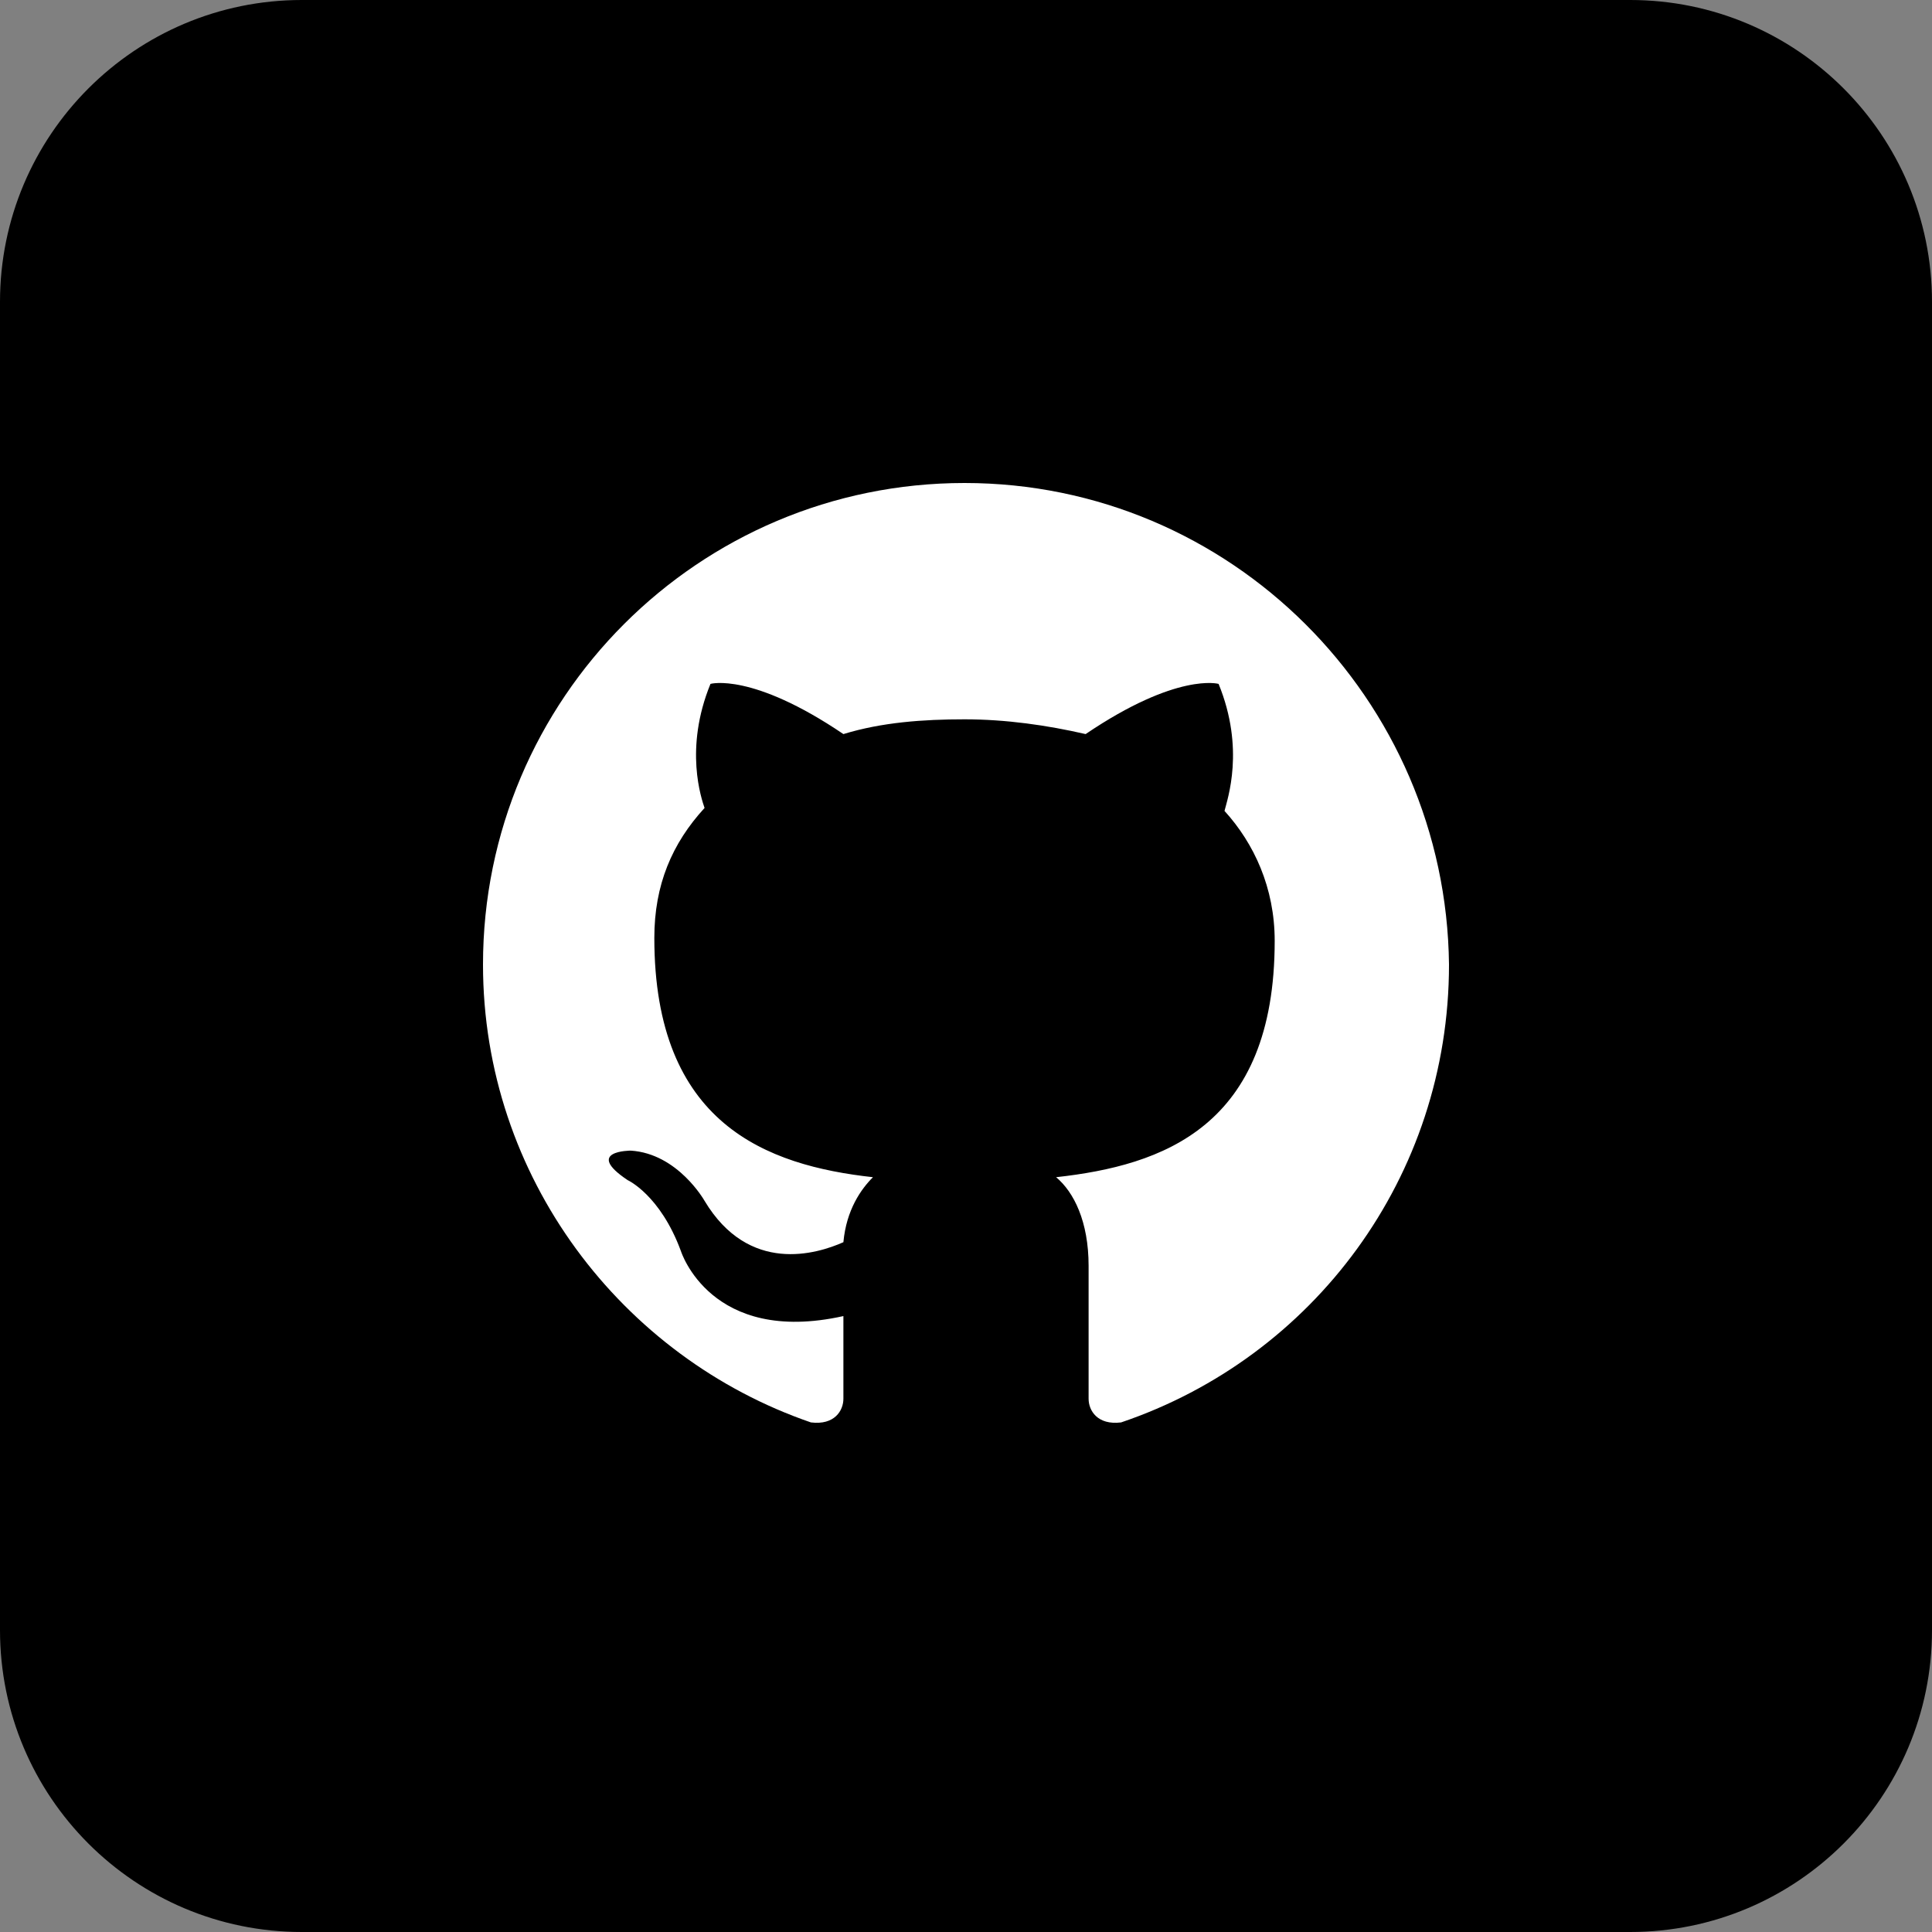 <svg class="github-logo-small" width="50" height="50" viewBox="0 0 50 50" fill="none" xmlns="http://www.w3.org/2000/svg">
    <rect x="0" y="0" width="50" height="50" fill="#808080" stroke="none"/>
    <path
        d="M0 7.812V42.188C0 46.502 3.498 50 7.812 50H42.188C46.502 50 50 46.502 50 42.188V7.812C50 3.498 46.502 0 42.188 0H7.812C3.498 0 0 3.498 0 7.812Z"
        fill="black" />
    <path fill-rule="evenodd" clip-rule="evenodd"
        d="M24.962 12.5C18.081 12.5 12.5 18.081 12.5 24.962C12.5 30.466 16.093 35.13 20.986 36.812C21.598 36.888 21.827 36.506 21.827 36.2C21.827 35.895 21.827 35.13 21.827 34.06C18.387 34.824 17.622 32.378 17.622 32.378C17.087 30.925 16.246 30.543 16.246 30.543C15.099 29.778 16.323 29.778 16.323 29.778C17.546 29.855 18.234 31.078 18.234 31.078C19.381 32.989 21.139 32.454 21.827 32.148C21.904 31.307 22.286 30.772 22.592 30.466C19.839 30.161 16.934 29.09 16.934 24.274C16.934 22.898 17.393 21.827 18.234 20.91C18.157 20.68 17.699 19.381 18.387 17.699C18.387 17.699 19.457 17.393 21.827 18.998C22.821 18.693 23.891 18.616 24.962 18.616C26.032 18.616 27.102 18.769 28.096 18.998C30.466 17.393 31.537 17.699 31.537 17.699C32.225 19.381 31.766 20.68 31.69 20.986C32.454 21.827 32.989 22.974 32.989 24.35C32.989 29.167 30.084 30.161 27.332 30.466C27.791 30.849 28.173 31.613 28.173 32.76C28.173 34.442 28.173 35.742 28.173 36.2C28.173 36.506 28.402 36.888 29.014 36.812C33.983 35.13 37.5 30.466 37.5 24.962C37.423 18.081 31.843 12.5 24.962 12.5Z"
        fill="white" />
</svg>